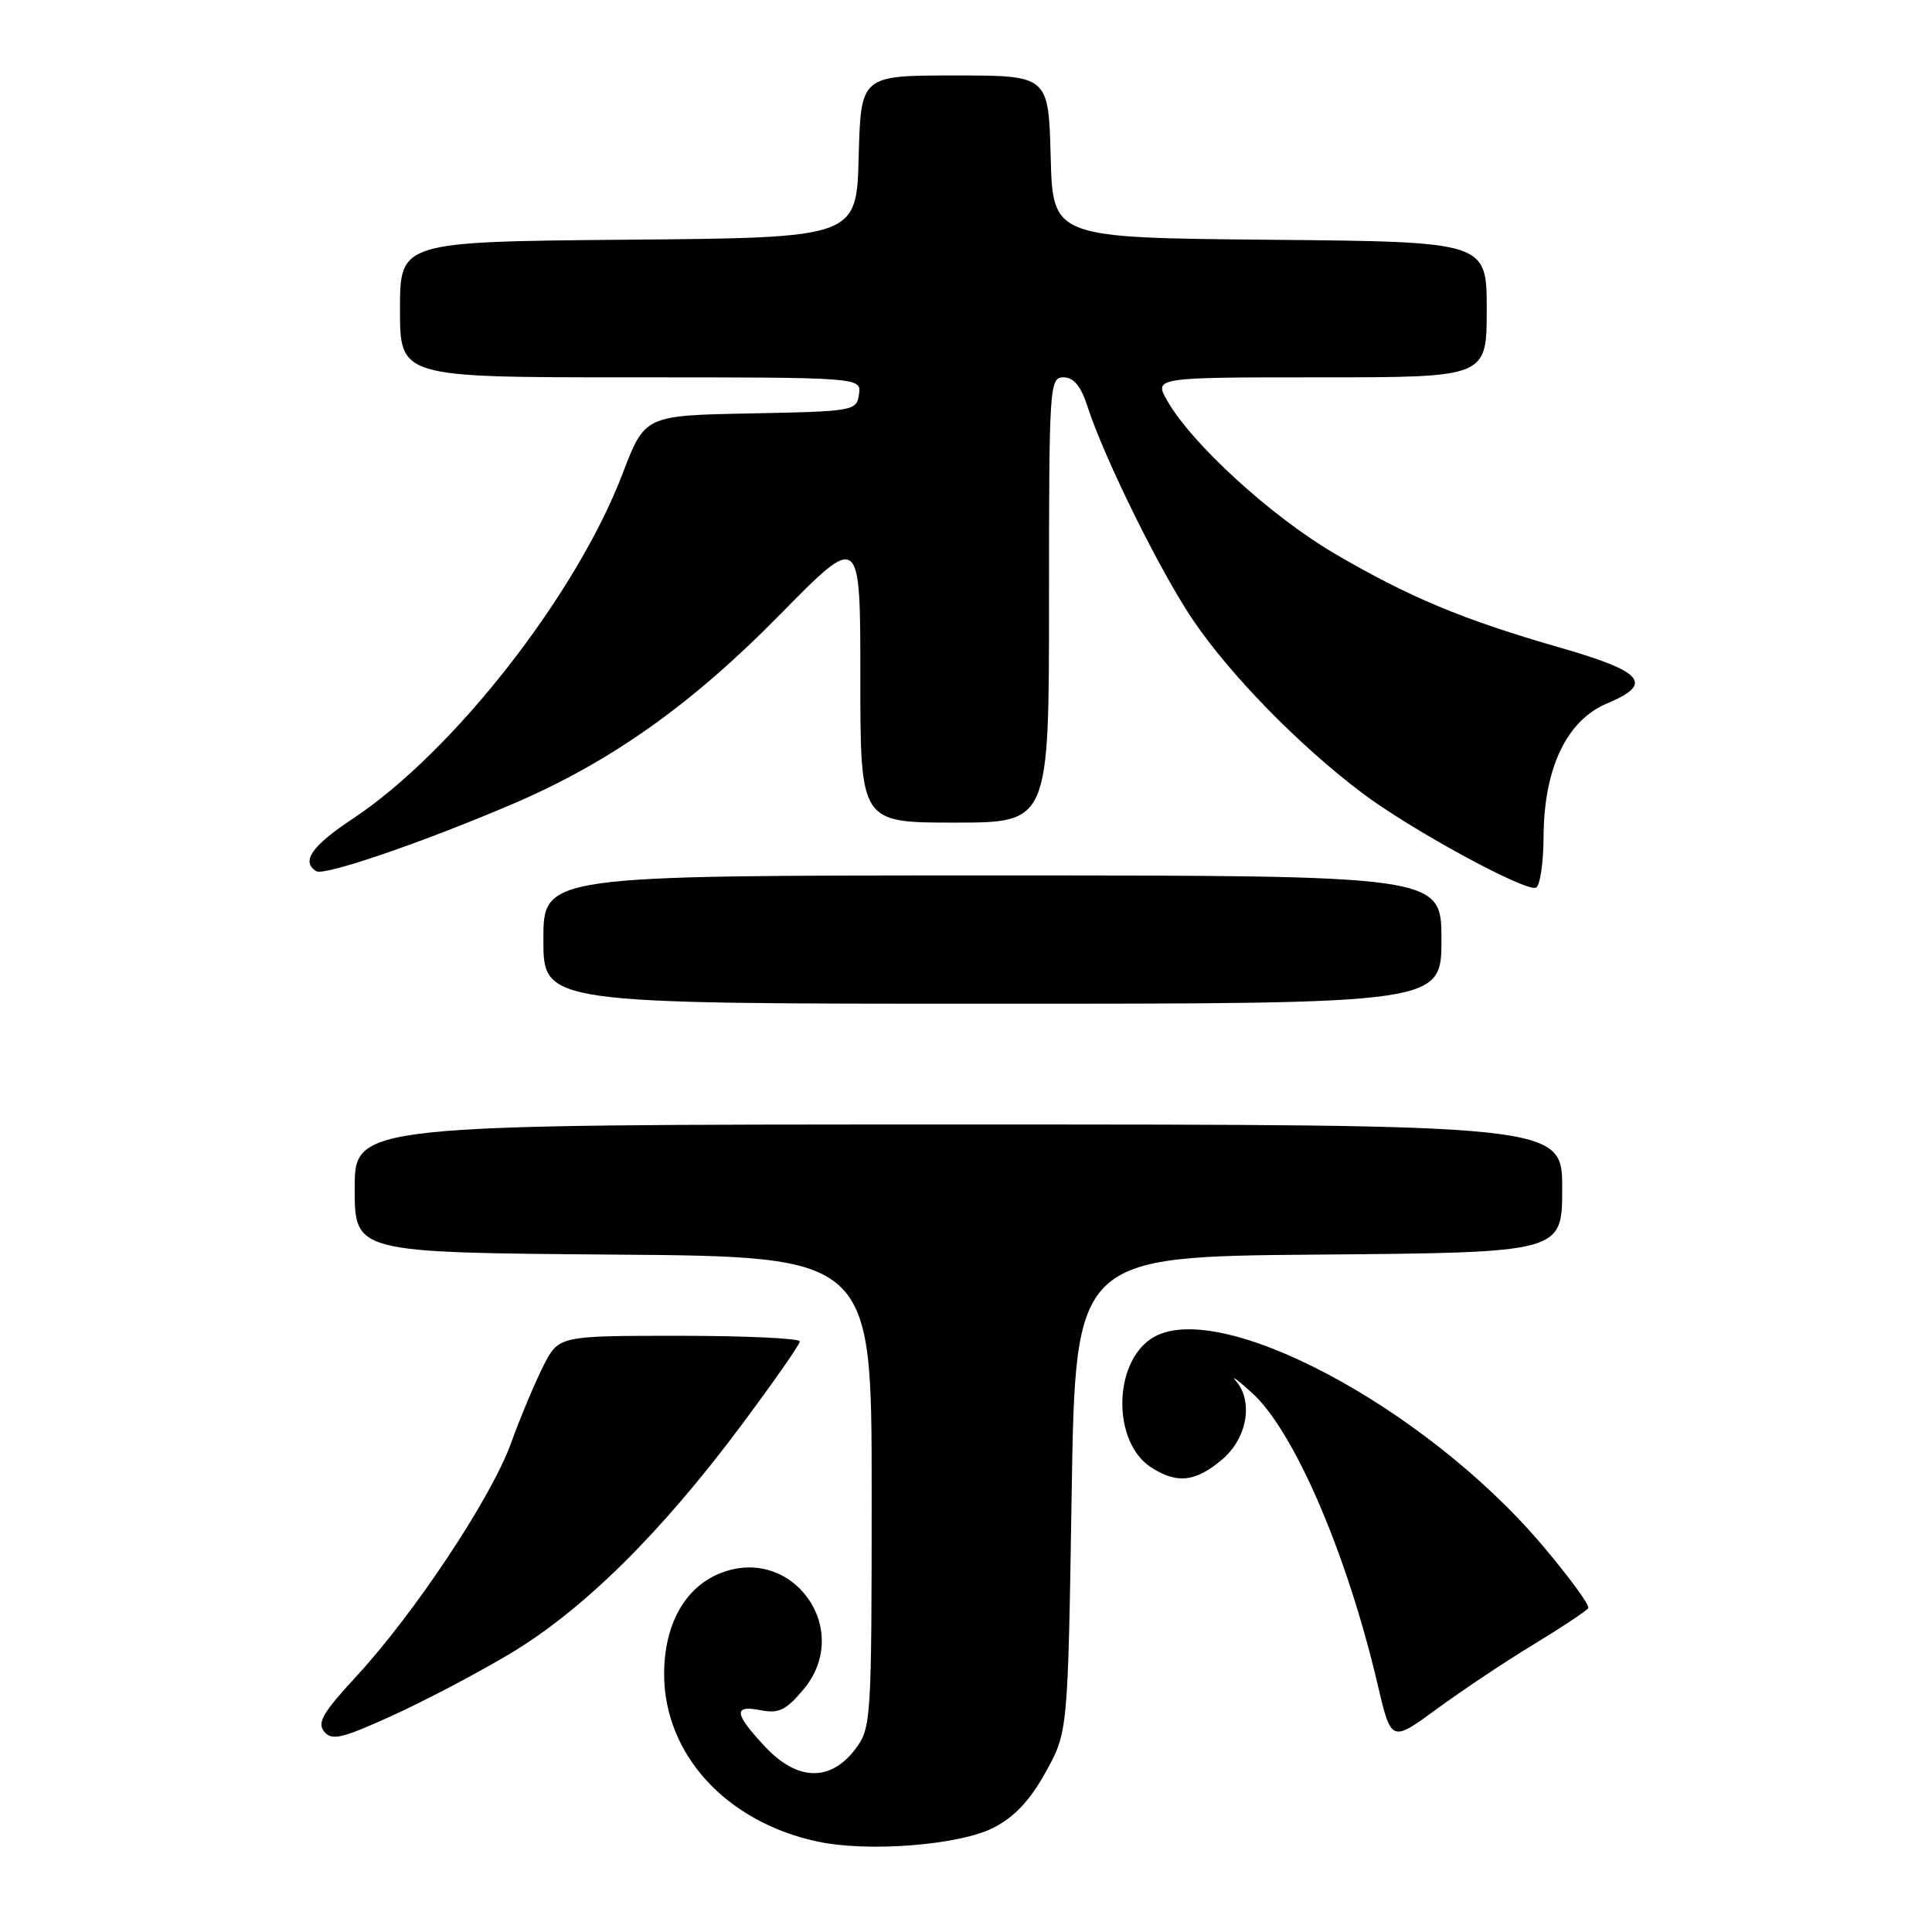 <?xml version="1.0" encoding="UTF-8" standalone="no"?>
<!DOCTYPE svg PUBLIC "-//W3C//DTD SVG 1.1//EN" "http://www.w3.org/Graphics/SVG/1.1/DTD/svg11.dtd" >
<svg xmlns="http://www.w3.org/2000/svg" xmlns:xlink="http://www.w3.org/1999/xlink" version="1.1" viewBox="0 0 256 256">
 <g >
 <path fill="currentColor"
d=" M 131.63 242.19 C 134.42 240.76 136.46 238.60 138.55 234.83 C 141.50 229.50 141.50 229.50 142.00 198.00 C 142.50 166.50 142.50 166.50 174.75 166.24 C 207.00 165.97 207.00 165.97 207.00 157.49 C 207.00 149.00 207.00 149.00 127.00 149.00 C 47.00 149.00 47.00 149.00 47.00 157.49 C 47.00 165.97 47.00 165.97 81.25 166.24 C 115.50 166.50 115.50 166.50 115.50 197.68 C 115.50 227.78 115.43 228.95 113.40 231.68 C 110.11 236.10 105.71 236.04 101.43 231.50 C 97.26 227.07 97.11 225.87 100.83 226.62 C 103.17 227.08 104.16 226.60 106.44 223.89 C 113.18 215.88 104.91 204.51 95.27 208.53 C 90.68 210.45 88.01 215.33 88.00 221.82 C 88.00 232.45 96.23 241.44 108.34 244.02 C 115.04 245.45 127.10 244.50 131.63 242.19 Z  M 67.43 219.21 C 77.11 213.47 87.41 203.33 98.04 189.11 C 102.40 183.27 105.98 178.16 105.98 177.75 C 105.99 177.34 98.81 177.00 90.02 177.00 C 74.04 177.00 74.04 177.00 72.01 180.97 C 70.90 183.16 68.95 187.79 67.70 191.26 C 65.05 198.55 54.91 213.81 47.13 222.22 C 42.78 226.93 41.99 228.29 42.96 229.45 C 43.97 230.67 45.28 230.37 51.82 227.40 C 56.05 225.49 63.07 221.81 67.43 219.21 Z  M 203.27 217.86 C 206.99 215.60 210.22 213.45 210.45 213.08 C 210.68 212.71 207.91 208.94 204.31 204.69 C 188.71 186.30 161.15 171.74 152.57 177.36 C 147.47 180.71 147.42 191.08 152.48 194.40 C 155.93 196.65 158.37 196.40 161.92 193.41 C 165.26 190.60 166.12 185.69 163.75 182.96 C 163.06 182.16 164.01 182.86 165.84 184.51 C 171.44 189.51 178.47 205.81 182.54 223.19 C 184.34 230.88 184.34 230.88 190.42 226.42 C 193.76 223.97 199.55 220.11 203.27 217.86 Z  M 191.00 124.50 C 191.00 116.00 191.00 116.00 131.50 116.00 C 72.00 116.00 72.00 116.00 72.00 124.50 C 72.00 133.00 72.00 133.00 131.50 133.00 C 191.00 133.00 191.00 133.00 191.00 124.50 Z  M 204.53 110.91 C 204.57 101.78 207.59 95.44 212.98 93.19 C 219.15 90.61 217.79 89.00 206.77 85.83 C 193.85 82.12 186.70 79.13 176.79 73.32 C 168.46 68.43 157.99 58.88 154.69 53.14 C 152.89 50.00 152.89 50.00 174.94 50.00 C 197.00 50.00 197.00 50.00 197.00 41.02 C 197.00 32.03 197.00 32.03 168.25 31.77 C 139.50 31.50 139.50 31.50 139.22 20.75 C 138.93 10.00 138.93 10.00 126.50 10.00 C 114.07 10.00 114.07 10.00 113.78 20.75 C 113.50 31.50 113.50 31.50 83.25 31.76 C 53.00 32.03 53.00 32.03 53.00 41.01 C 53.00 50.00 53.00 50.00 83.57 50.00 C 114.14 50.00 114.14 50.00 113.82 52.25 C 113.51 54.45 113.16 54.51 99.47 54.78 C 85.44 55.05 85.44 55.05 82.49 62.78 C 76.36 78.83 60.07 99.66 46.75 108.48 C 41.31 112.08 39.85 114.17 41.91 115.44 C 42.97 116.10 56.08 111.60 67.98 106.51 C 80.91 100.97 91.65 93.36 103.41 81.38 C 114.00 70.60 114.00 70.60 114.00 89.80 C 114.00 109.00 114.00 109.00 126.50 109.00 C 139.00 109.00 139.00 109.00 139.00 79.50 C 139.00 51.06 139.07 50.00 140.92 50.00 C 142.26 50.00 143.21 51.14 144.06 53.75 C 146.29 60.66 153.68 75.64 158.04 82.10 C 162.94 89.36 172.10 98.75 180.47 105.06 C 186.79 109.84 201.95 118.11 203.50 117.63 C 204.05 117.46 204.51 114.44 204.53 110.91 Z "/>
</g>
</svg>